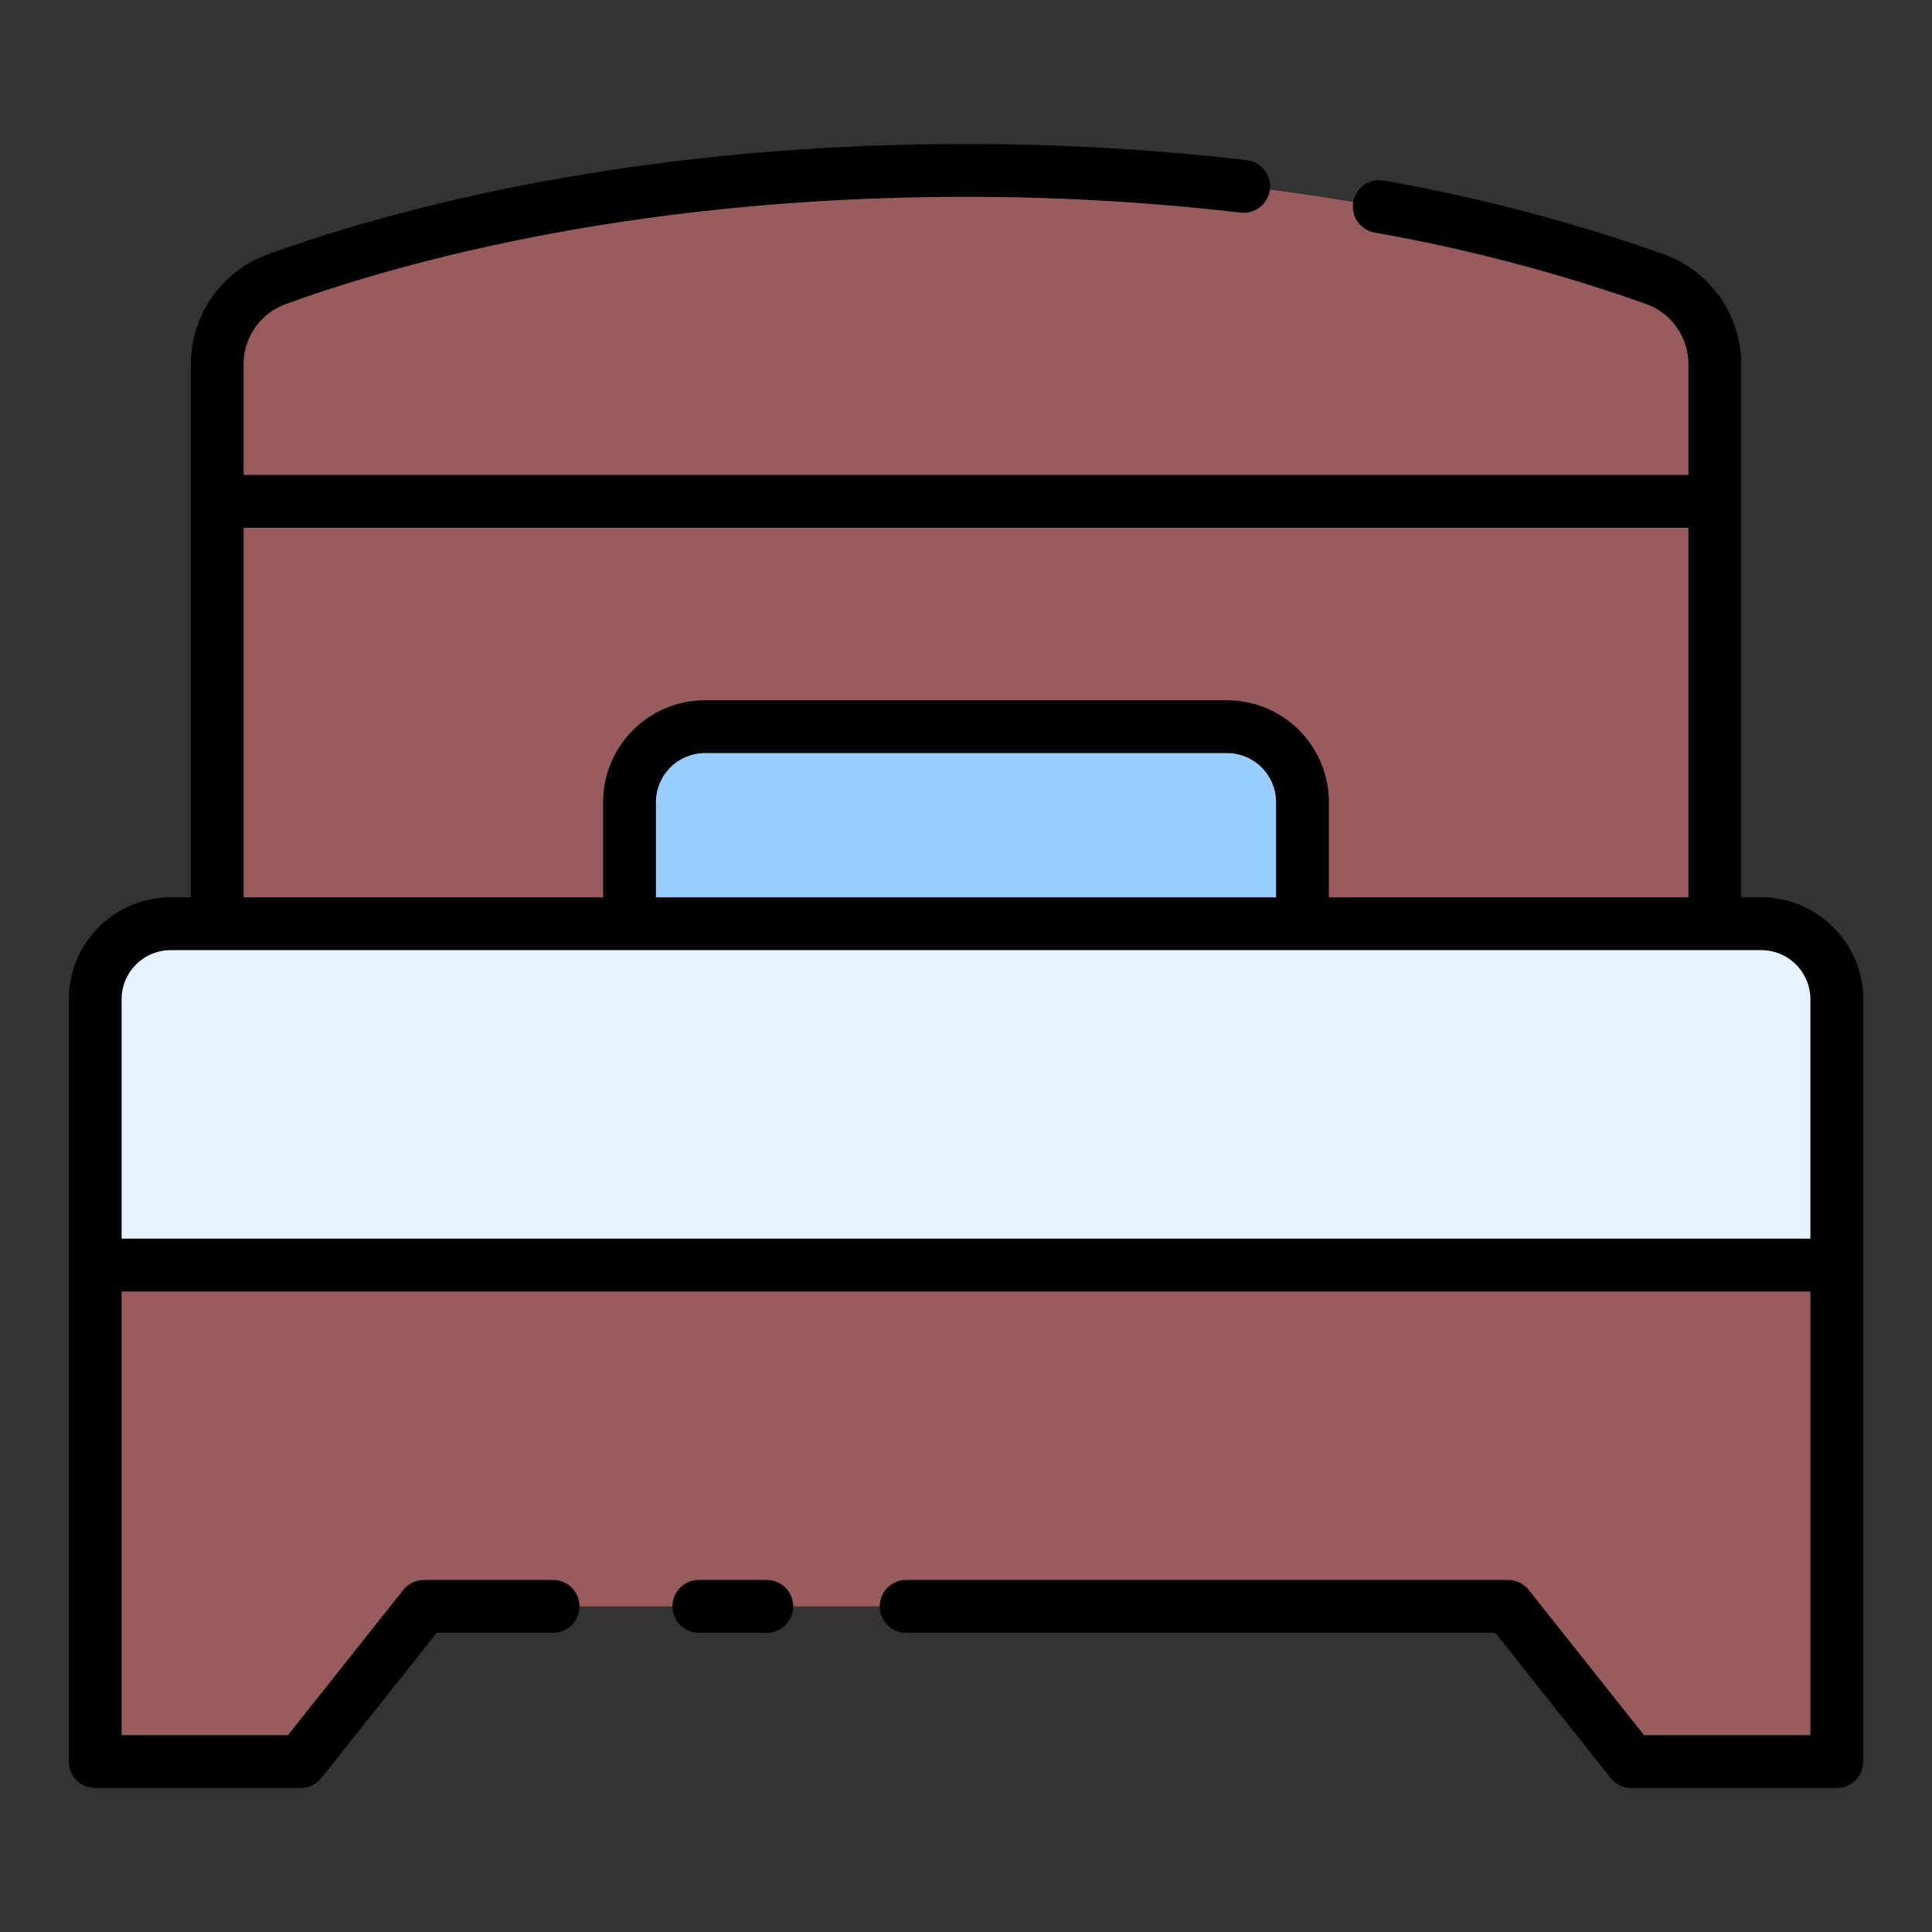 <svg height="512" viewBox="0 0 128 128" width="512" xmlns="http://www.w3.org/2000/svg"><rect x="0" y="0" width="128" height="128" fill="#333333" stroke="none"/><g><path d="m113.611 61.2v-37.06a5.982 5.982 0 0 0 -3.928-5.631c-6.966-2.533-22.923-7.217-45.683-7.217s-38.717 4.684-45.683 7.217a5.982 5.982 0 0 0 -3.928 5.631v37.06z" fill="#995c5c"/><path d="m121.693 116.708h-13.617l-8.163-10.281h-71.826l-8.163 10.281h-13.617v-32.895h115.386z" fill="#995c5c"/><path d="m41.708 61.2v-8.057a5 5 0 0 1 5-5h34.584a5 5 0 0 1 5 5v8.057z" fill="#9cf"/><path d="m6.307 83.813v-17.613a5 5 0 0 1 5-5h105.386a5 5 0 0 1 5 5v17.613z" fill="#e6f2ff"/><g><path d="m50.8 104.677h-4.5a1.75 1.75 0 1 0 0 3.5h4.5a1.75 1.75 0 0 0 0-3.5z"/><path d="m116.693 59.449h-1.332v-35.309a7.757 7.757 0 0 0 -5.08-7.276 115.573 115.573 0 0 0 -18.587-4.9 1.75 1.75 0 0 0 -.628 3.444 111.908 111.908 0 0 1 18.019 4.74 4.246 4.246 0 0 1 2.776 3.987v7.328h-95.722v-7.323a4.246 4.246 0 0 1 2.776-3.987c7.303-2.653 22.872-7.111 45.085-7.111a156.714 156.714 0 0 1 18.175 1.043 1.75 1.75 0 1 0 .408-3.476 160.2 160.2 0 0 0 -18.583-1.067c-22.75 0-38.762 4.587-46.281 7.322a7.757 7.757 0 0 0 -5.08 7.276v35.309h-1.332a6.758 6.758 0 0 0 -6.75 6.75v50.509a1.751 1.751 0 0 0 1.75 1.75h13.617a1.749 1.749 0 0 0 1.37-.662l7.639-9.619h7.71a1.75 1.75 0 0 0 0-3.5h-8.556a1.751 1.751 0 0 0 -1.37.662l-7.638 9.619h-11.022v-29.394h111.886v29.394h-11.022l-7.638-9.619a1.751 1.751 0 0 0 -1.37-.662h-39.877a1.75 1.75 0 0 0 0 3.5h39.031l7.639 9.619a1.749 1.749 0 0 0 1.37.662h13.617a1.751 1.751 0 0 0 1.75-1.75v-50.508a6.758 6.758 0 0 0 -6.75-6.751zm-100.554-24.481h95.722v24.481h-23.819v-6.306a6.758 6.758 0 0 0 -6.75-6.75h-34.584a6.758 6.758 0 0 0 -6.75 6.75v6.306h-23.819zm27.319 24.481v-6.306a3.254 3.254 0 0 1 3.25-3.25h34.584a3.254 3.254 0 0 1 3.25 3.25v6.306zm-35.401 22.615v-15.864a3.254 3.254 0 0 1 3.25-3.25h105.386a3.254 3.254 0 0 1 3.25 3.25v15.864z"/></g></g></svg>